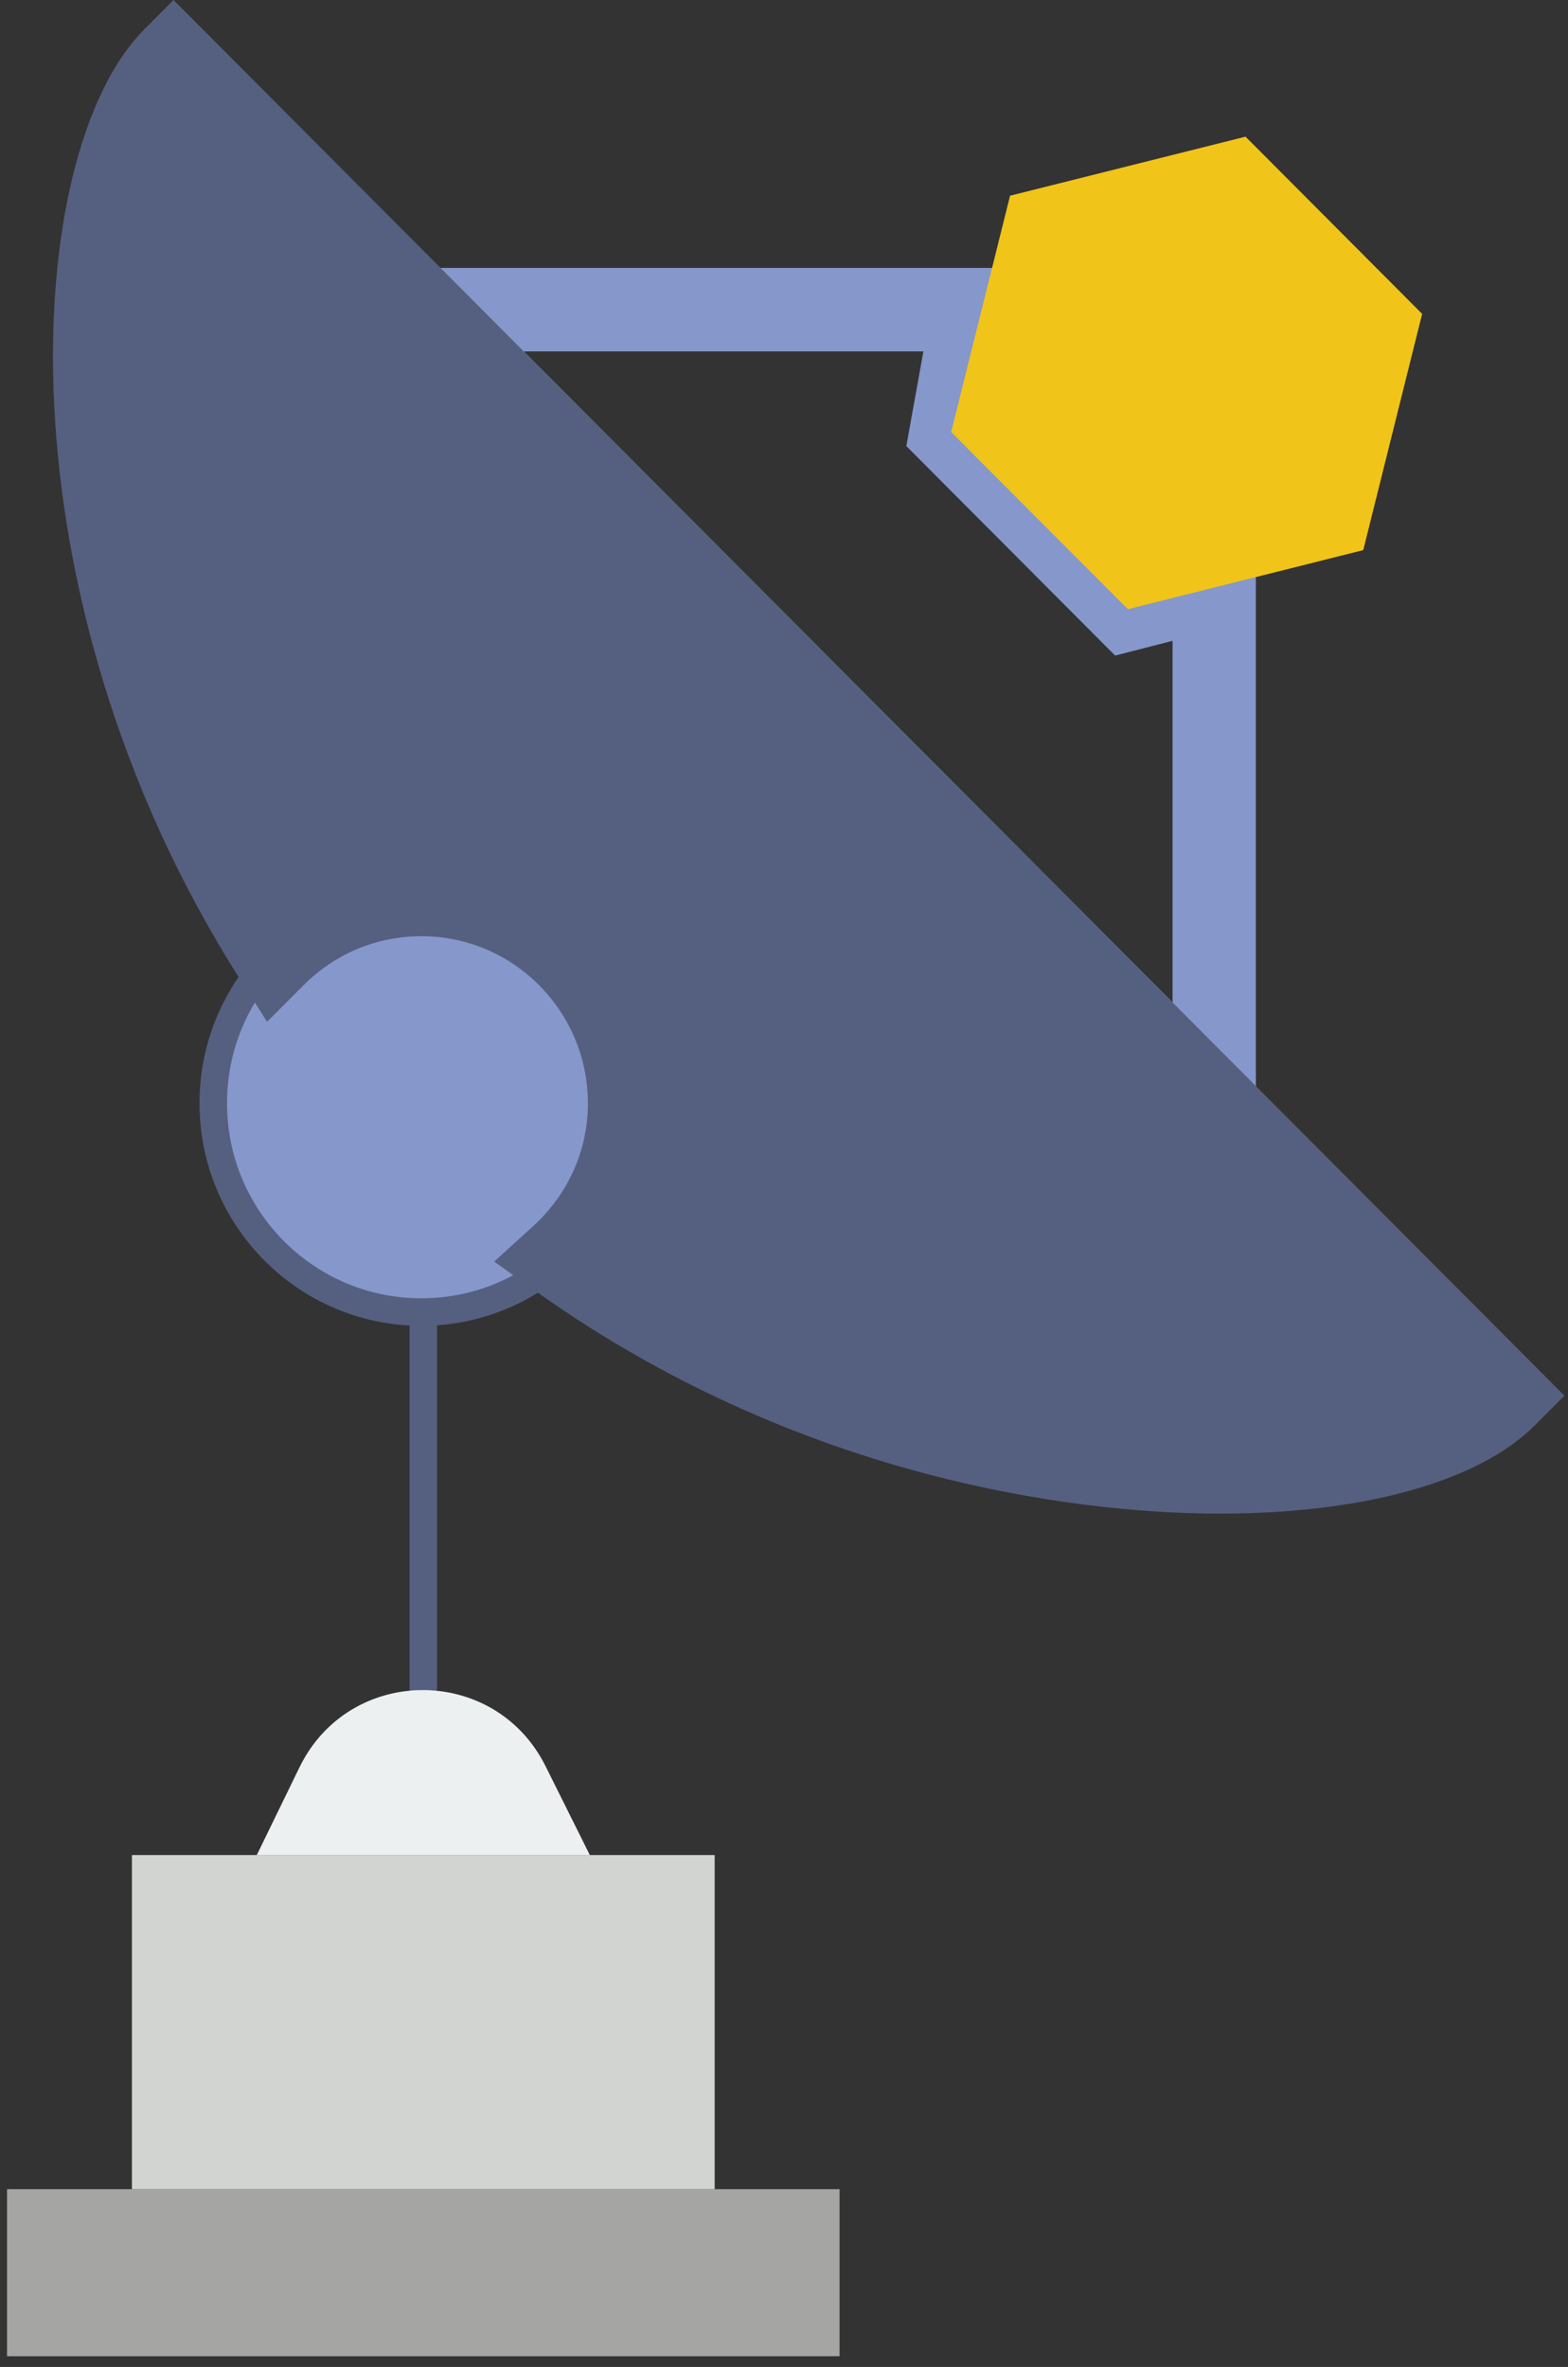 
<svg width="114px" height="172px" viewBox="0 0 114 172" version="1.1" xmlns="http://www.w3.org/2000/svg" xmlns:xlink="http://www.w3.org/1999/xlink">
    <rect x="0" y="0" width="114" height="172" fill="#333333" stroke="none"/>
    <!-- Generator: Sketch 44.1 (41455) - http://www.bohemiancoding.com/sketch -->
    <desc>Created with Sketch.</desc>
    <defs></defs>
    <g id="Page-1" stroke="none" stroke-width="1" fill="none" fill-rule="evenodd">
        <g id="Desktop-HD" transform="translate(-1124, -512)">
            <g id="001-technology" transform="translate(1124, 512)">
                <path d="M91.303,87.496 L23.471,19.467 L74.382,19.467 L72.415,30.369 L82.92,40.901 L91.306,38.752 L91.306,87.496 L91.303,87.496 Z M38.082,25.537 L85.25,72.842 L85.25,46.567 L81.074,47.639 L65.894,32.415 L67.134,25.537 L38.082,25.537 Z" id="Shape" fill="#8697CB" fill-rule="nonzero"></path>
                <ellipse id="Oval" stroke="#556080" stroke-width="2" fill="#8697CB" fill-rule="nonzero" stroke-linecap="round" cx="30.637" cy="80.169" rx="15.132" ry="15.175"></ellipse>
                <path d="M30.776,95.344 L30.776,122.66" id="Shape" stroke="#556080" stroke-width="2" stroke-linecap="round"></path>
                <path d="M12.618,0 L10.479,2.146 C1.521,11.133 -0.292,43.201 17.391,71.064 L19.416,74.25 L22.082,71.583 C24.373,69.291 27.411,68.031 30.637,68.031 C37.313,68.031 42.742,73.476 42.742,80.172 C42.742,83.598 41.314,86.782 38.723,89.137 L35.927,91.675 L39.002,93.863 C59.46,108.419 80.55,109.992 88.667,109.992 C88.67,109.992 88.67,109.992 88.67,109.992 C99.171,109.992 107.527,107.652 111.6,103.566 L113.74,101.42 L12.618,0 Z" id="Shape" fill="#556080" fill-rule="nonzero"></path>
                <polygon id="Shape" fill="#F0C419" fill-rule="nonzero" points="103.396 22.809 99.114 39.975 81.997 44.27 69.156 31.392 73.435 14.222 90.555 9.931"></polygon>
                <path d="M21.77,128.433 L18.671,134.8 L42.882,134.8 L39.668,128.351 C35.972,120.93 25.399,120.979 21.77,128.433 Z" id="Shape" fill="#ECF0F1" fill-rule="nonzero"></path>
                <rect id="Rectangle-path" fill="#A5A5A4" fill-rule="nonzero" x="0.513" y="159.081" width="60.526" height="12.14"></rect>
                <rect id="Rectangle-path" fill="#D1D4D1" fill-rule="nonzero" x="9.592" y="134.8" width="42.368" height="24.281"></rect>
            </g>
        </g>
    </g>
</svg>